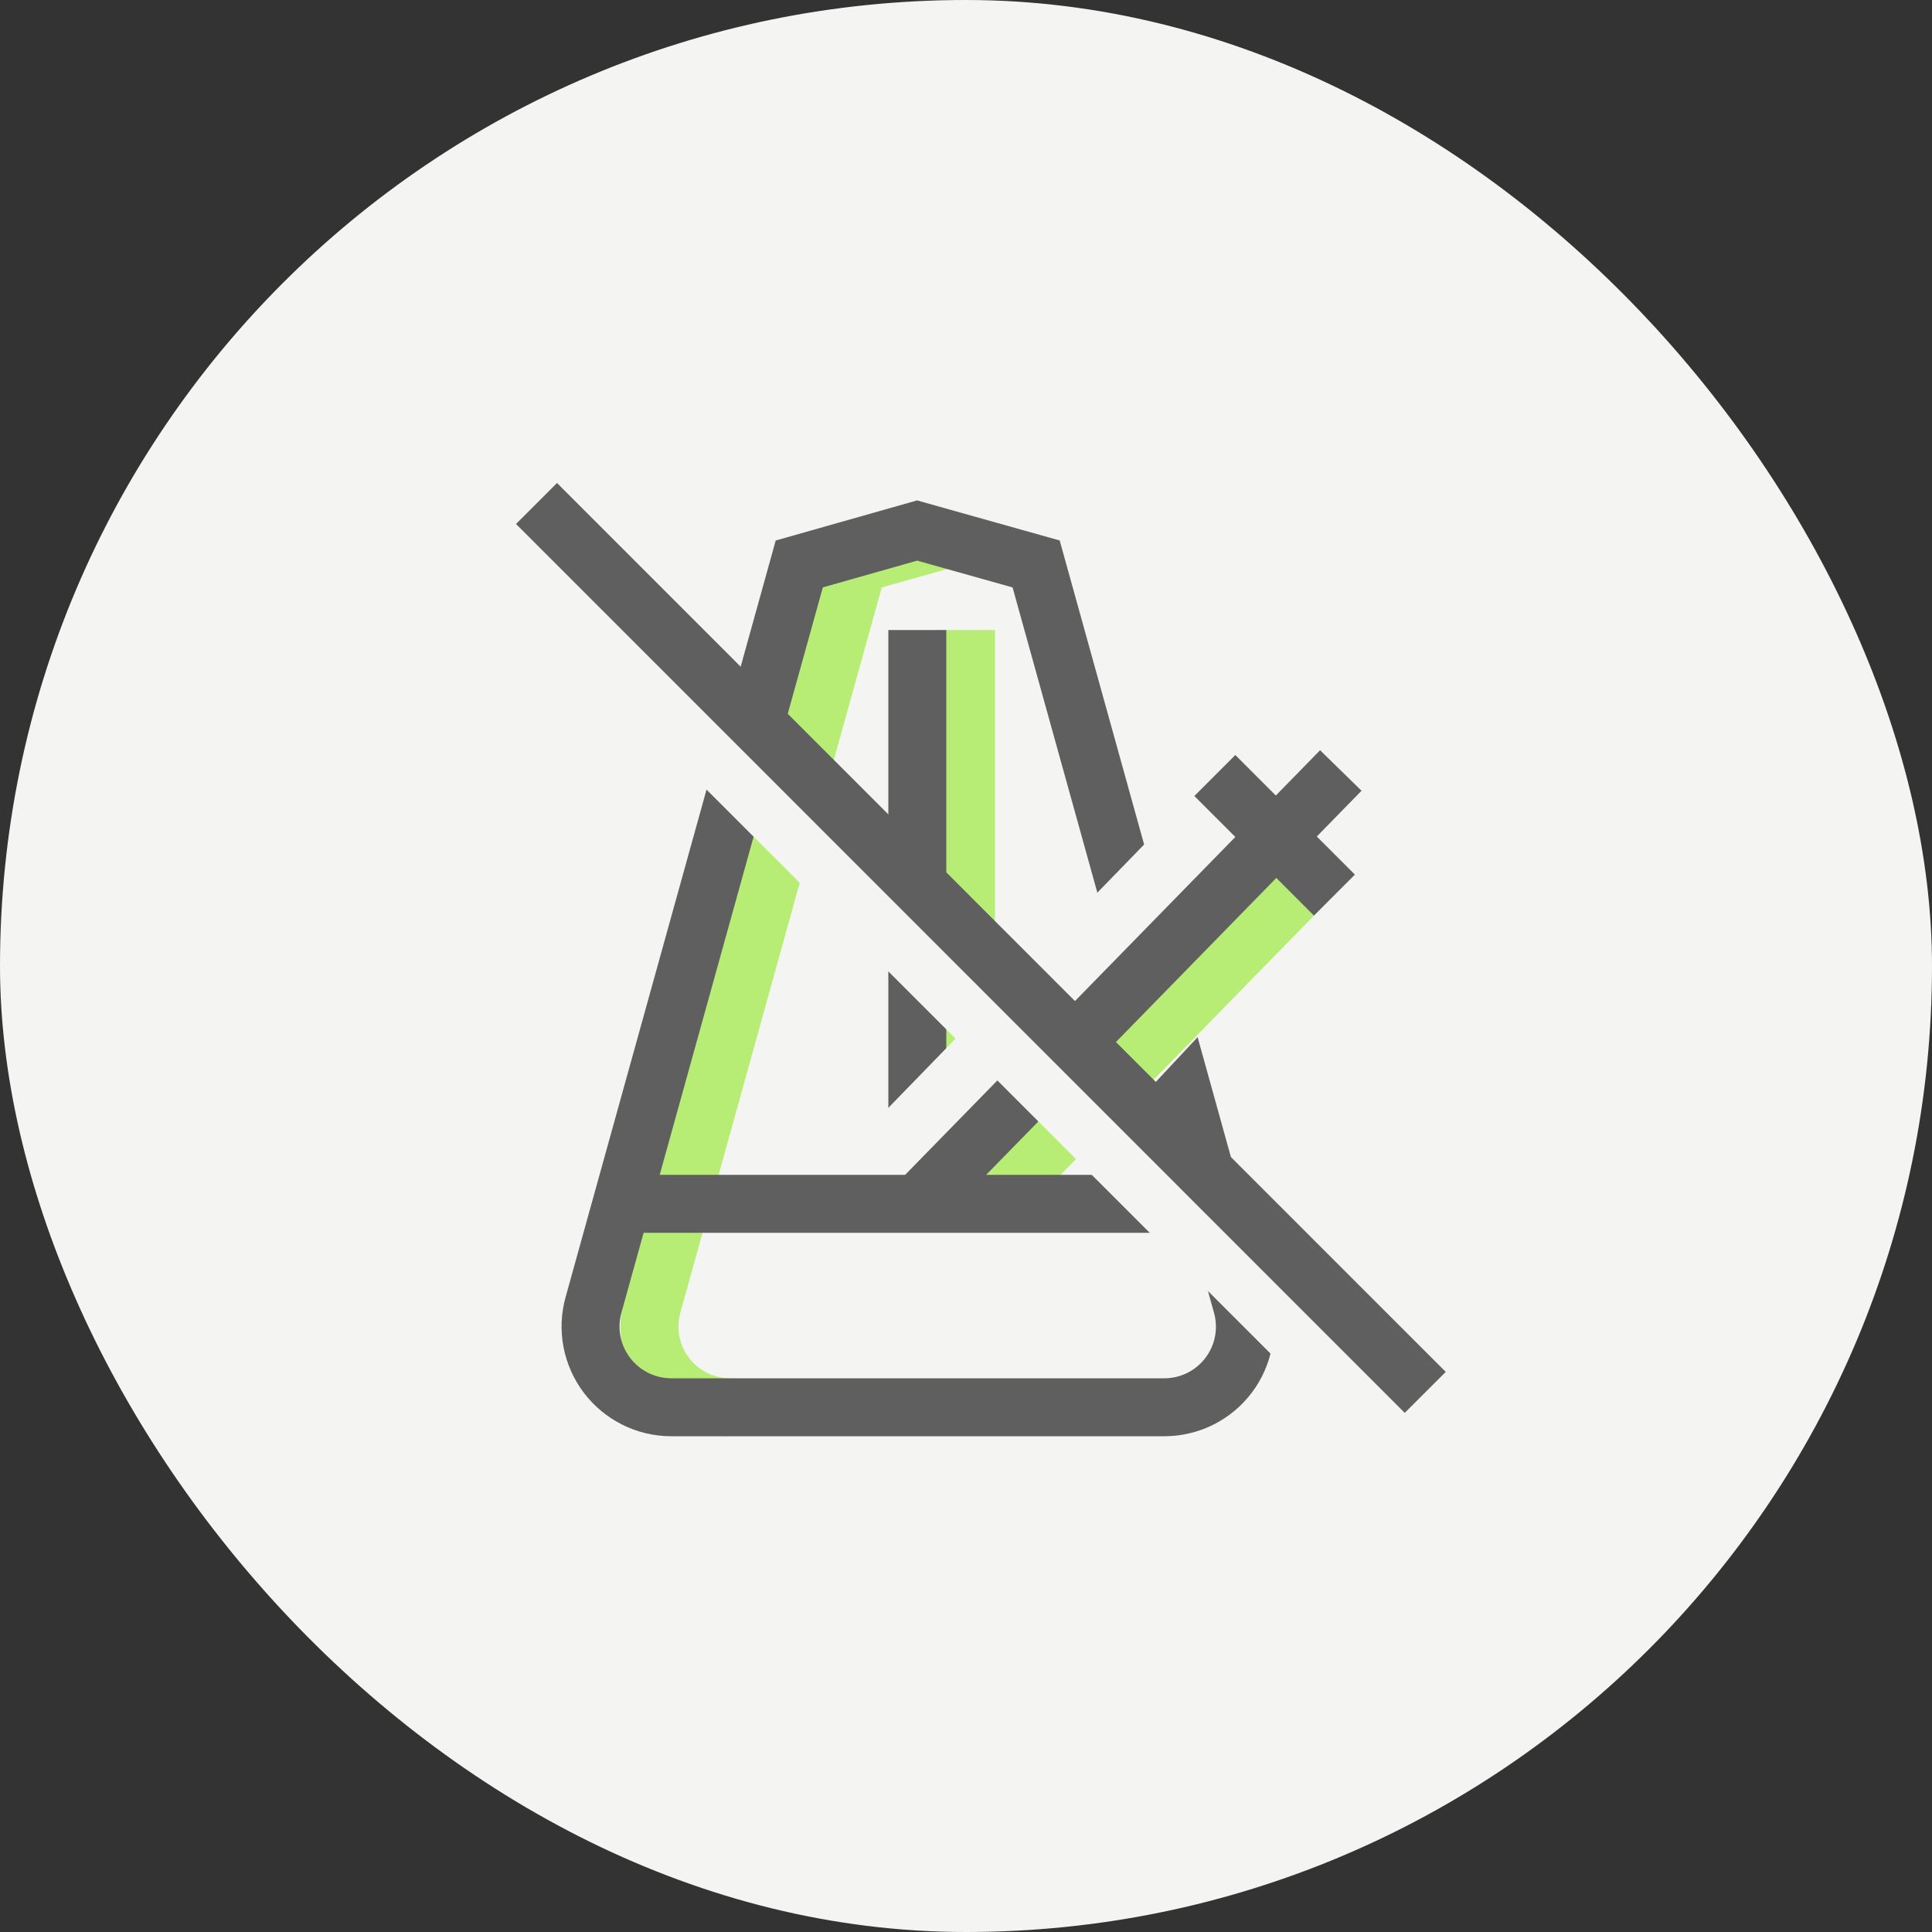 <svg width="100" height="100" viewBox="0 0 100 100" fill="none" xmlns="http://www.w3.org/2000/svg">
<rect x="0" y="0" width="100" height="100" fill="#333333" stroke="none"/>
<rect width="100" height="100" rx="50" fill="#F4F5F2"/>
<g clip-path="url(#clip0_601_121)">
<path d="M37.77 72.84C37.128 72.836 36.495 72.684 35.921 72.396C35.347 72.107 34.848 71.691 34.461 71.178C34.074 70.666 33.81 70.071 33.691 69.44C33.571 68.809 33.598 68.159 33.77 67.54L44.42 29.19L49.04 27.89" stroke="#B8ED75" stroke-width="3" stroke-miterlimit="10"/>
<path d="M47.47 27.46L53.63 29.19L64.28 67.54C64.454 68.159 64.483 68.809 64.364 69.441C64.245 70.073 63.982 70.669 63.594 71.182C63.207 71.695 62.706 72.112 62.132 72.399C61.557 72.687 60.923 72.838 60.28 72.84H34.72C34.078 72.836 33.445 72.684 32.871 72.395C32.297 72.107 31.798 71.691 31.411 71.178C31.024 70.665 30.76 70.071 30.64 69.44C30.521 68.809 30.548 68.159 30.72 67.54L41.37 29.19L47.47 27.46Z" stroke="#5F5F5F" stroke-width="3" stroke-miterlimit="10"/>
<path d="M50 32.61V57.44" stroke="#B8ED75" stroke-width="3" stroke-miterlimit="10"/>
<path d="M47.48 32.61V57.44" stroke="#5F5F5F" stroke-width="3" stroke-miterlimit="10"/>
<path d="M55.38 60.76L42.65 60.77L59.61 43.31L62.3 53.35L55.38 60.76Z" fill="#F4F5F2"/>
<path d="M51.33 62.31L68 45.26" stroke="#B8ED75" stroke-width="3" stroke-miterlimit="10"/>
<path d="M47.48 62.31L69.4 39.88" stroke="#5F5F5F" stroke-width="3" stroke-miterlimit="10"/>
<path d="M69.07 46.33L62.88 40.14" stroke="#5F5F5F" stroke-width="3" stroke-miterlimit="10"/>
<path d="M62.83 62.31H32.12" stroke="#5F5F5F" stroke-width="3" stroke-miterlimit="10"/>
<path d="M26.06 28.24L72.07 74.25" stroke="#F4F5F2" stroke-width="3" stroke-miterlimit="10"/>
<path d="M27.77 26.06L73.77 72.07" stroke="#5F5F5F" stroke-width="3" stroke-miterlimit="10"/>
</g>
<defs>
<clipPath id="clip0_601_121">
<rect width="49.83" height="50.31" fill="white" transform="translate(25 25)"/>
</clipPath>
</defs>
</svg>
